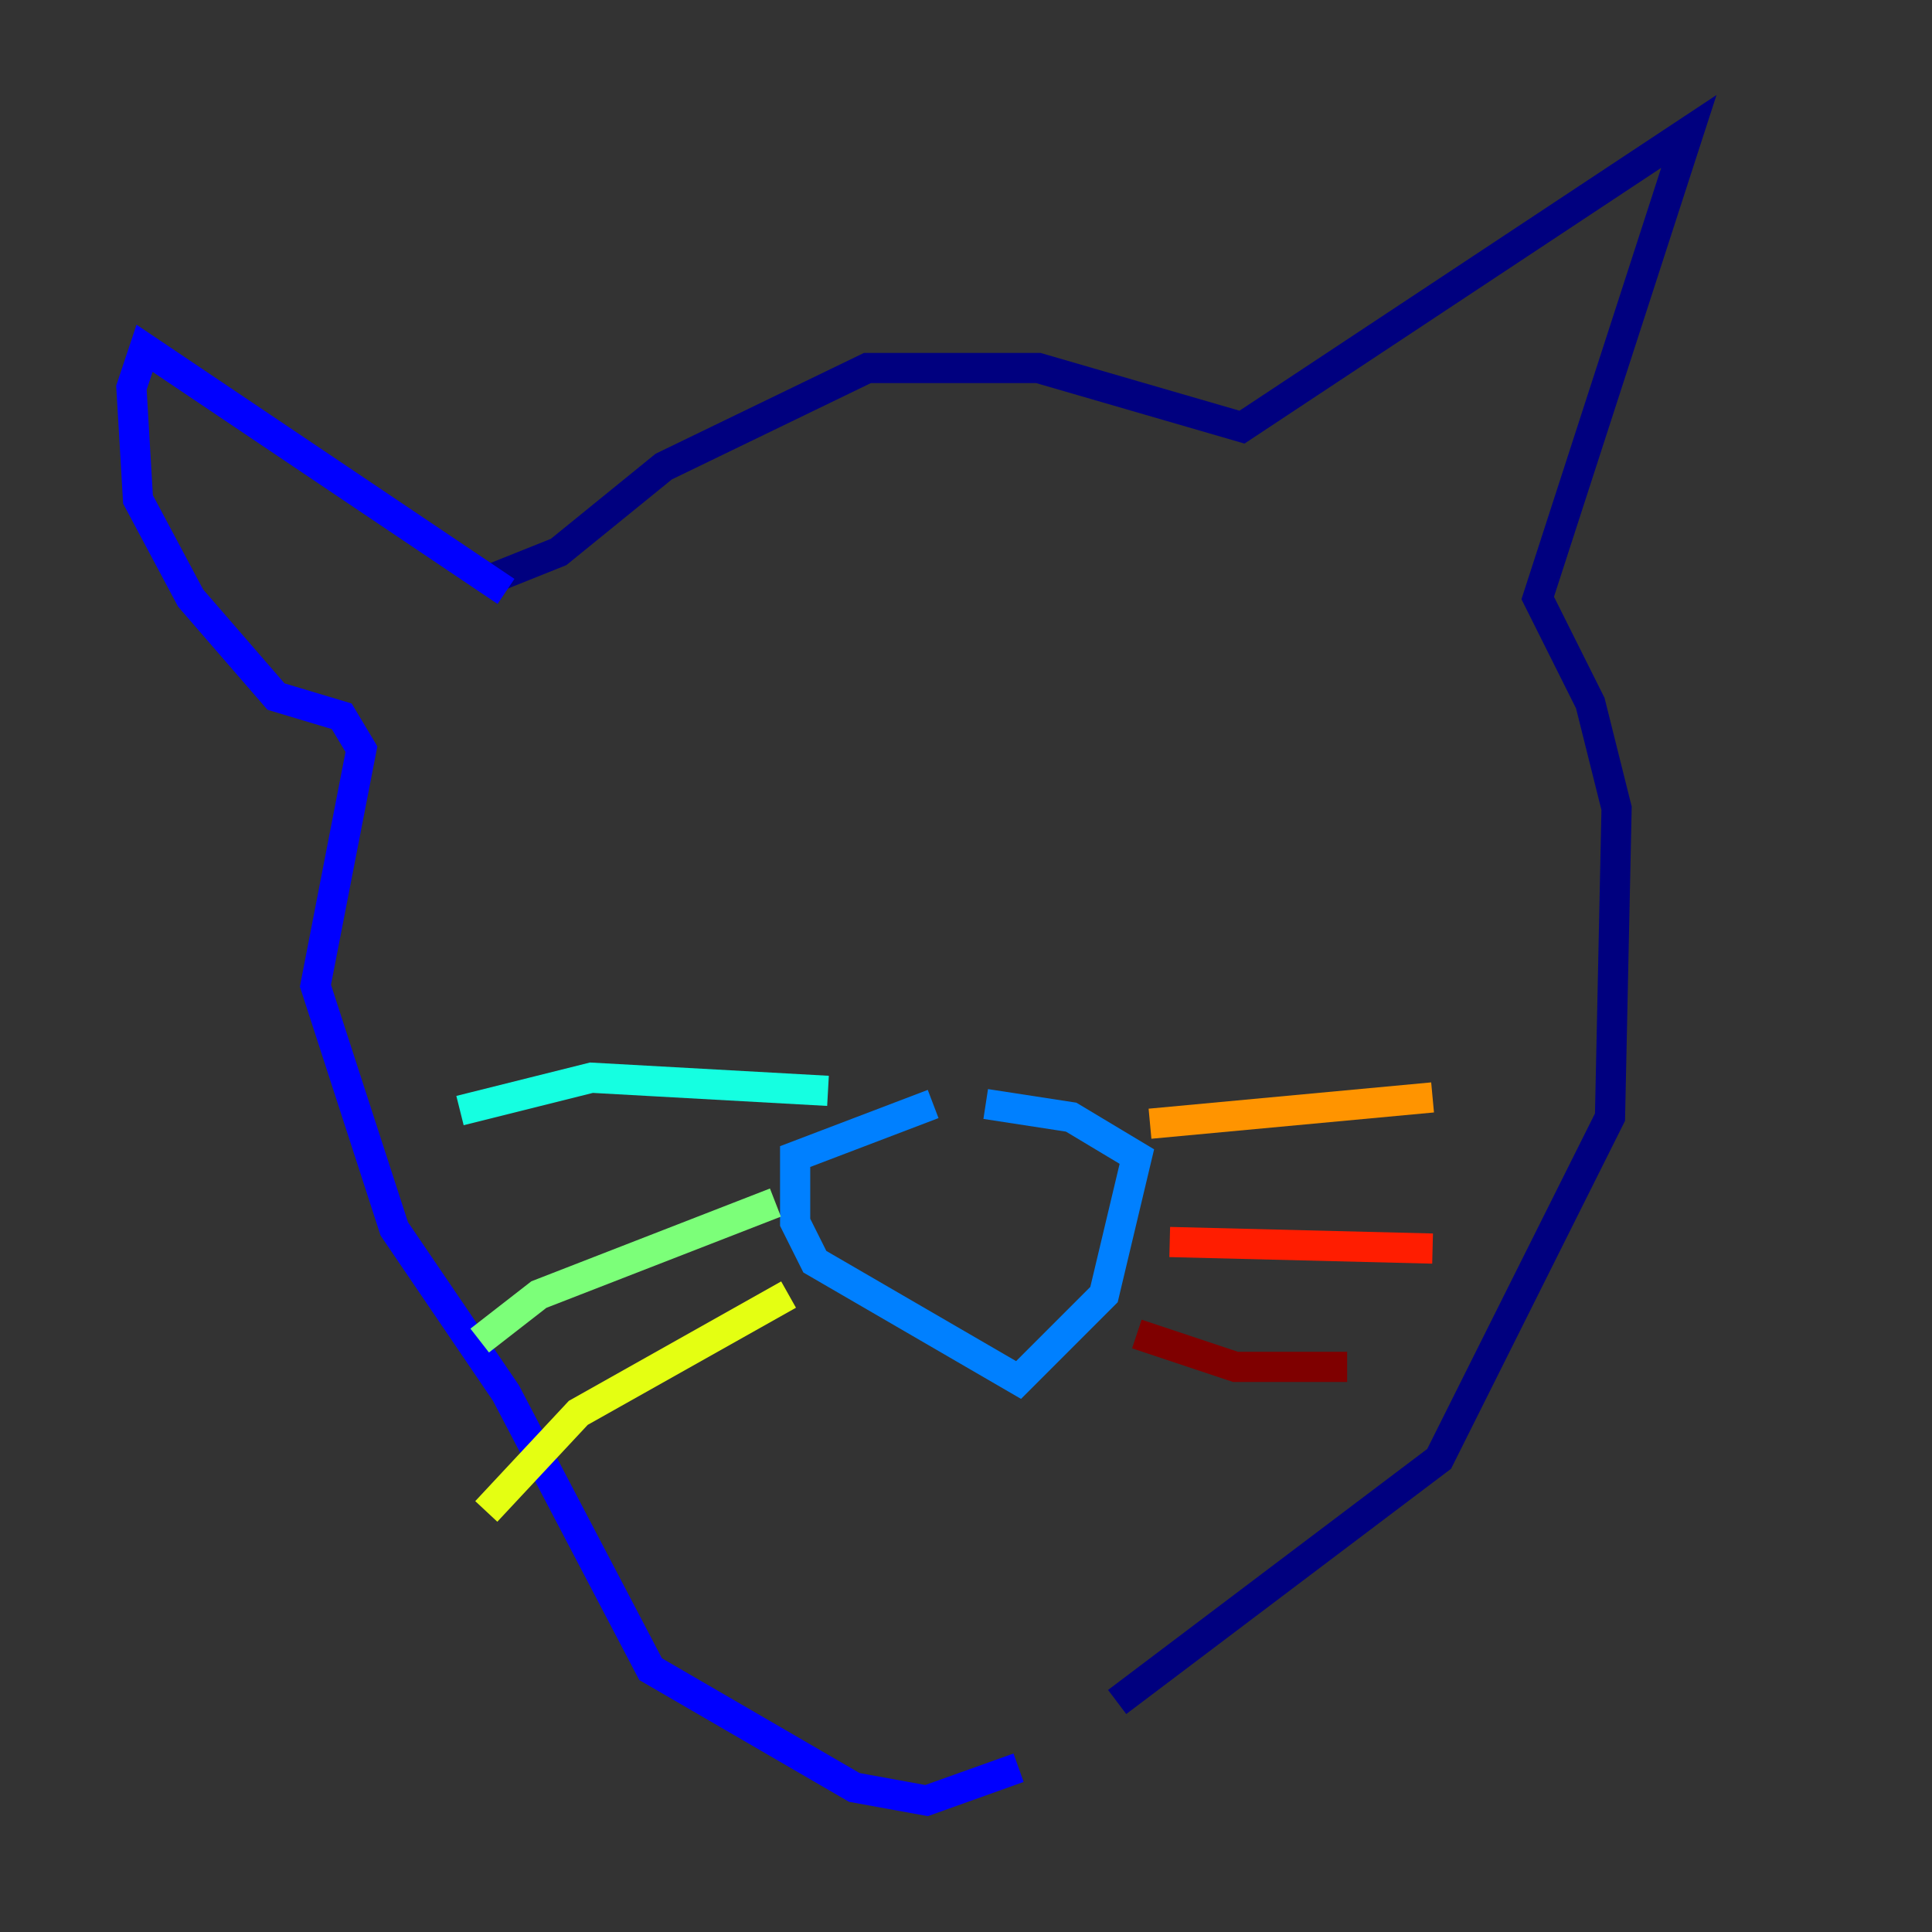 <?xml version="1.0" encoding="utf-8" ?>
<svg baseProfile="tiny" height="128" version="1.2" viewBox="0,0,128,128" width="128" xmlns="http://www.w3.org/2000/svg" xmlns:ev="http://www.w3.org/2001/xml-events" xmlns:xlink="http://www.w3.org/1999/xlink"><rect x="0" y="0" width="128" height="128" fill="#333333" stroke="none"/><defs /><polyline fill="none" points="32.653,38.313 37.007,36.571 43.973,30.912 57.469,24.381 68.789,24.381 82.286,28.299 111.891,8.707 101.878,39.619 105.361,46.585 107.102,53.551 106.667,74.014 95.347,96.653 74.014,112.762" stroke="#00007f" stroke-width="2" /><polyline fill="none" points="33.524,39.184 9.578,23.075 8.707,25.687 9.143,33.088 12.626,39.619 18.286,46.15 22.64,47.456 23.946,49.633 20.898,65.306 26.122,81.415 33.524,92.299 43.102,110.585 56.599,118.422 61.388,119.293 67.483,117.116" stroke="#0000ff" stroke-width="2" /><polyline fill="none" points="61.823,73.143 52.68,76.626 52.68,80.98 53.986,83.592 67.483,91.429 73.143,85.769 75.32,76.626 70.966,74.014 65.306,73.143" stroke="#0080ff" stroke-width="2" /><polyline fill="none" points="54.857,72.272 39.184,71.401 30.476,73.578" stroke="#15ffe1" stroke-width="2" /><polyline fill="none" points="51.374,79.674 35.701,85.769 31.782,88.816" stroke="#7cff79" stroke-width="2" /><polyline fill="none" points="52.245,85.769 38.313,93.605 32.218,100.136" stroke="#e4ff12" stroke-width="2" /><polyline fill="none" points="76.191,74.449 94.912,72.707" stroke="#ff9400" stroke-width="2" /><polyline fill="none" points="77.497,82.286 94.912,82.721" stroke="#ff1d00" stroke-width="2" /><polyline fill="none" points="75.32,88.381 81.85,90.558 89.252,90.558" stroke="#7f0000" stroke-width="2" /></svg>